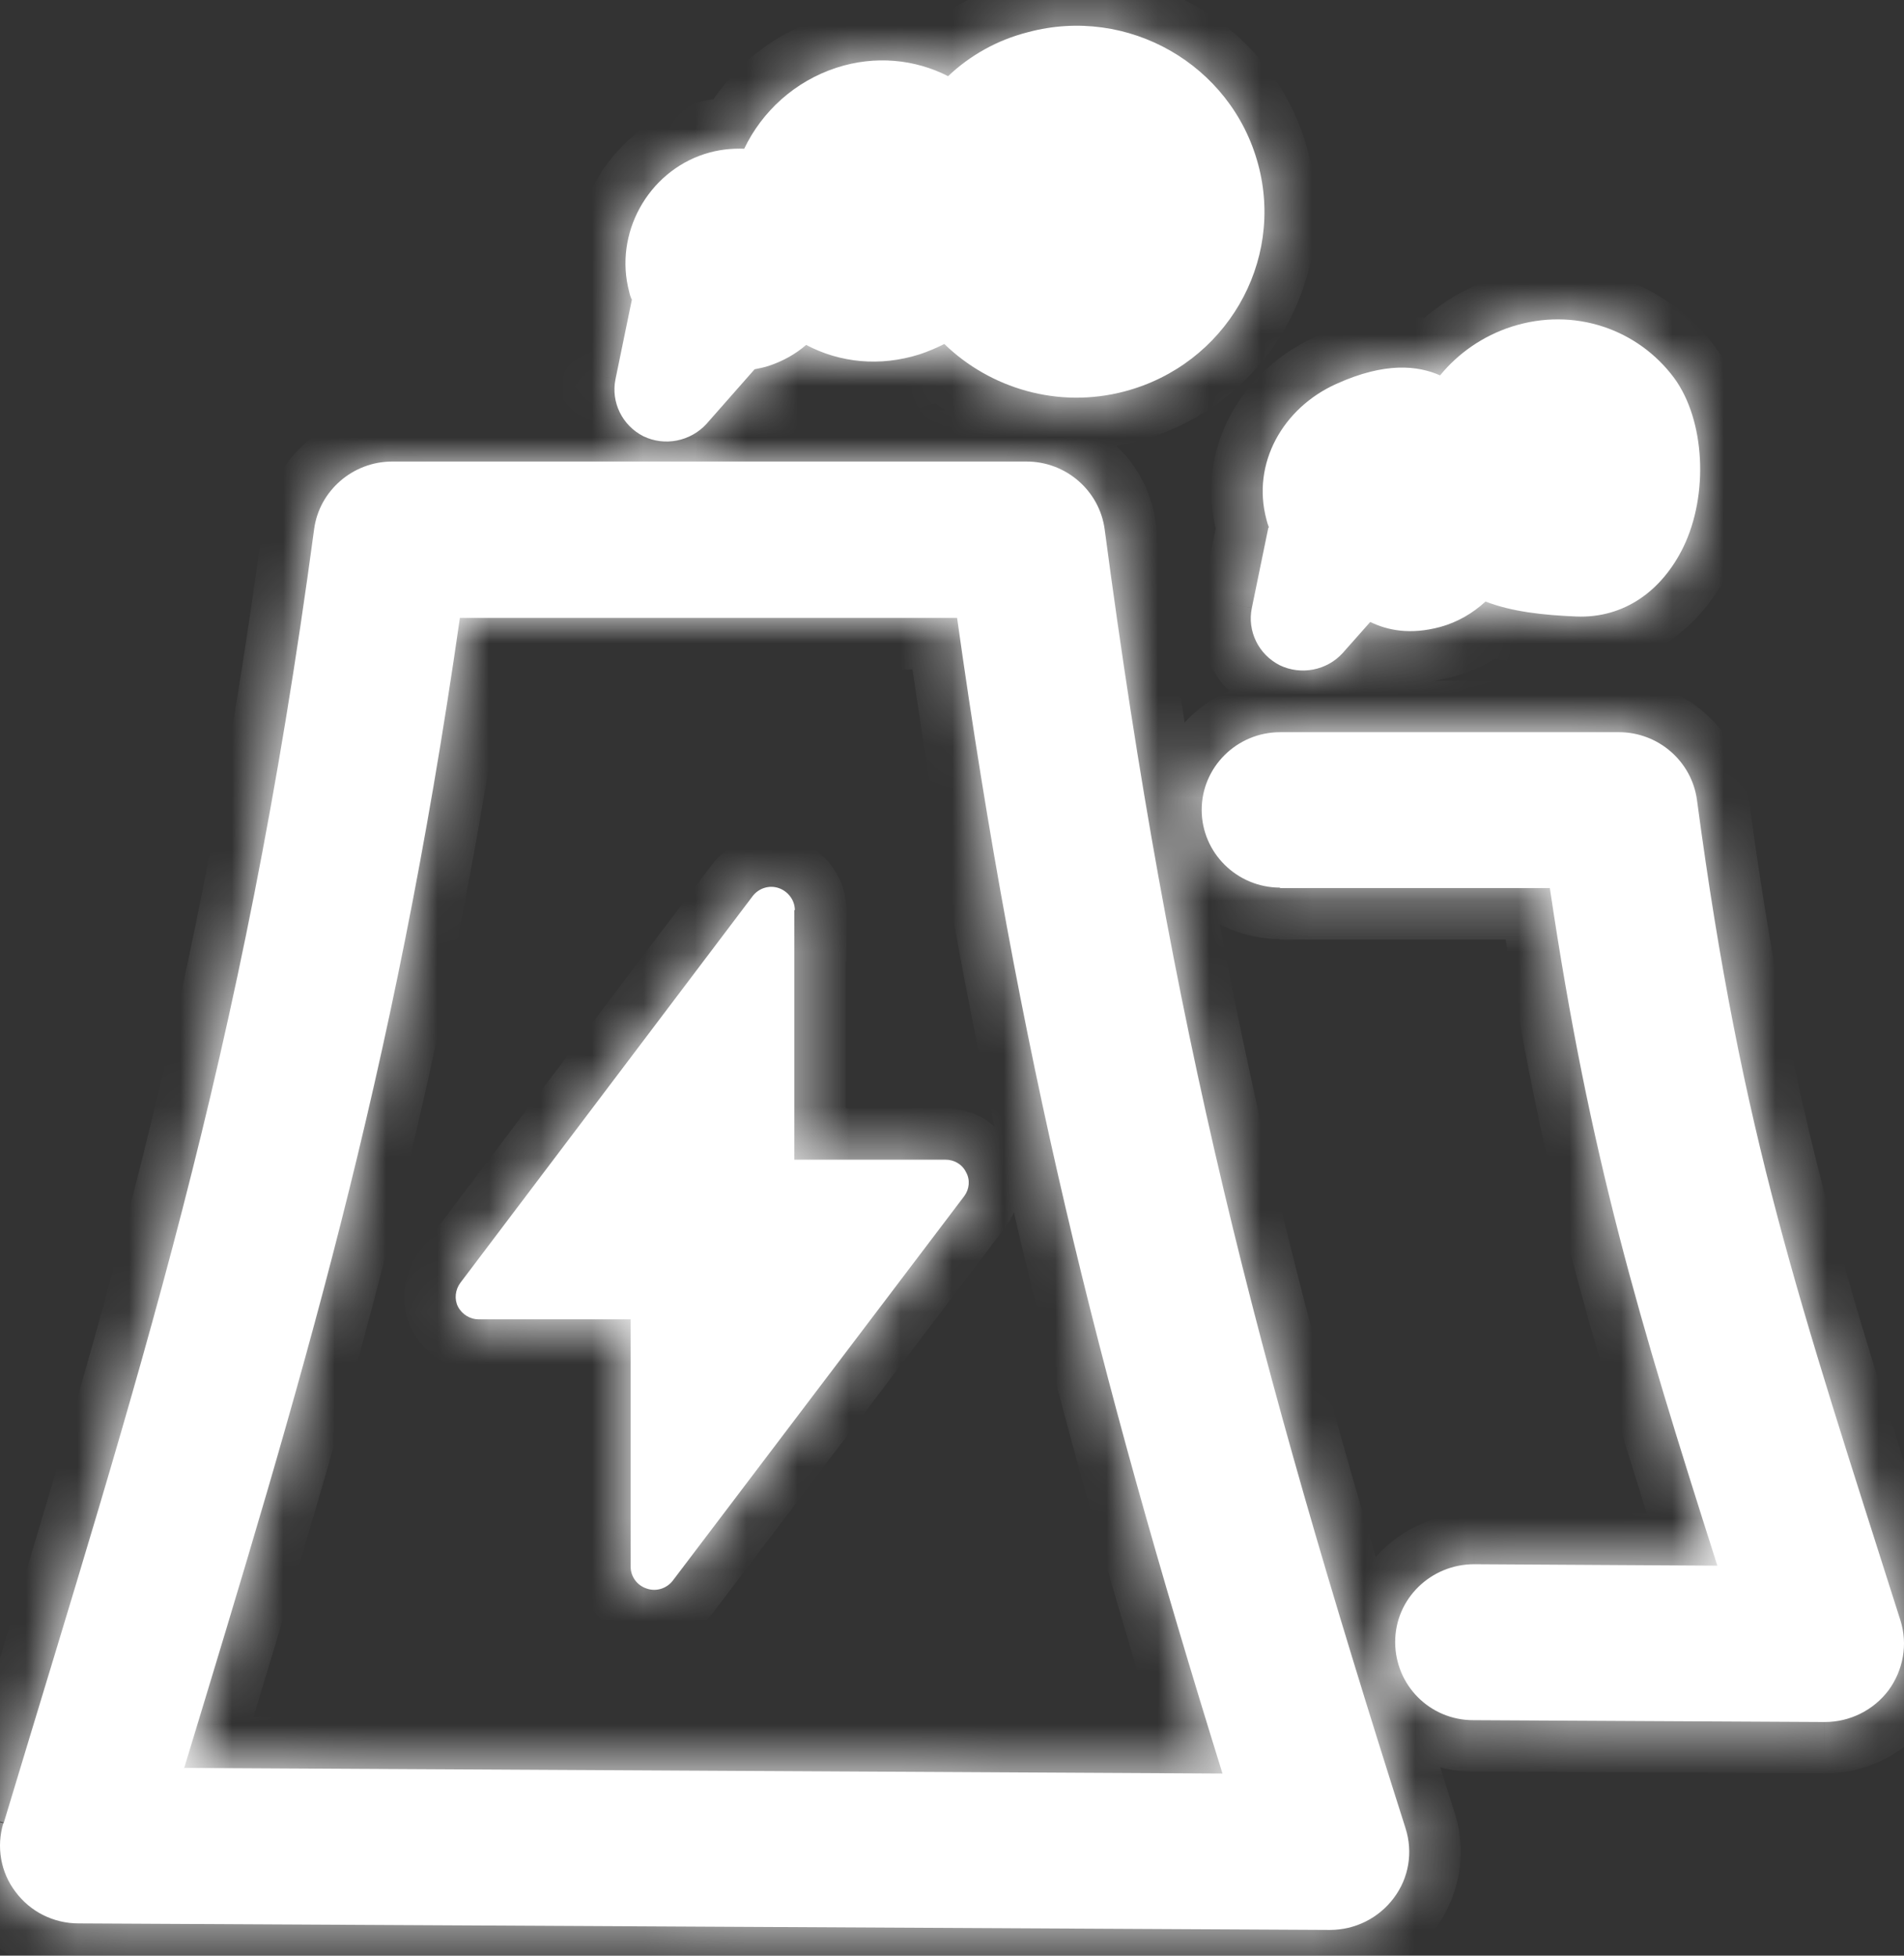 <svg width="37" height="38" viewBox="0 0 37 38" fill="none" xmlns="http://www.w3.org/2000/svg">
<rect x="0" y="0" width="37" height="38" fill="#333333" stroke="none"/>
<mask id="path-1-inside-1_161_412" fill="white">
<path fill-rule="evenodd" clip-rule="evenodd" d="M0.065 35.426C-0.073 35.88 0.01 36.381 0.304 36.763C0.589 37.145 1.039 37.373 1.527 37.373L25.843 37.5C26.331 37.5 26.79 37.273 27.084 36.881C27.379 36.49 27.461 35.99 27.314 35.526C24.391 26.346 22.754 20.004 21.467 10.287C21.366 9.532 20.713 8.968 19.95 8.968H7.622C6.859 8.968 6.206 9.532 6.105 10.278C4.708 20.677 2.685 26.755 0.074 35.416M3.577 34.361C5.848 26.882 7.64 21.05 8.937 12.007H18.599C19.794 20.504 21.293 26.527 23.756 34.461L3.568 34.352L3.577 34.361ZM24.869 17.256H30.118C30.891 22.479 31.847 25.636 33.373 30.422L28.647 30.394C27.802 30.394 27.112 31.067 27.112 31.905C27.112 32.742 27.783 33.424 28.629 33.424L35.46 33.46C35.947 33.46 36.407 33.233 36.701 32.842C36.986 32.45 37.078 31.95 36.931 31.486C34.963 25.29 33.851 22.097 32.977 15.546C32.876 14.791 32.224 14.227 31.461 14.227H24.878C24.032 14.227 23.352 14.909 23.352 15.737C23.352 16.565 24.032 17.247 24.878 17.247M15.446 17.684C15.446 17.493 15.317 17.32 15.133 17.256C14.949 17.193 14.747 17.256 14.627 17.411L8.946 24.926C8.845 25.063 8.826 25.245 8.9 25.39C8.983 25.545 9.139 25.636 9.304 25.636H12.255V30.44C12.255 30.631 12.375 30.804 12.568 30.867C12.752 30.931 12.954 30.867 13.074 30.713L18.737 23.243C18.838 23.107 18.856 22.925 18.774 22.779C18.7 22.624 18.544 22.533 18.369 22.533H15.436V17.684H15.446ZM24.648 10.251L24.326 11.816C24.235 12.261 24.455 12.716 24.869 12.926C25.283 13.126 25.788 13.026 26.092 12.689L26.625 12.088H26.634C26.956 12.243 27.397 12.343 27.995 12.18C28.326 12.088 28.62 11.916 28.868 11.688C29.383 11.888 29.99 11.952 30.633 11.979C31.562 12.016 32.297 11.479 32.711 10.633C33.207 9.614 33.134 8.167 32.536 7.348C31.837 6.402 30.596 5.956 29.374 6.348C28.813 6.529 28.335 6.866 27.985 7.294C27.553 7.103 26.919 7.03 25.972 7.458C24.933 7.922 24.317 9.004 24.611 10.096C24.621 10.142 24.639 10.196 24.657 10.242M12.283 5.802L11.961 7.367C11.869 7.812 12.09 8.267 12.504 8.477C12.917 8.677 13.414 8.577 13.726 8.24L14.664 7.175C14.756 7.157 14.848 7.139 14.931 7.112C15.207 7.021 15.455 6.884 15.666 6.702C16.319 7.048 17.1 7.13 17.873 6.884C18.038 6.83 18.204 6.757 18.351 6.684C19.242 7.548 20.566 7.949 21.863 7.603C23.812 7.084 24.97 5.101 24.446 3.181C23.922 1.252 21.918 0.106 19.978 0.625C19.371 0.779 18.847 1.08 18.424 1.48C17.781 1.152 17.009 1.071 16.255 1.316C15.446 1.58 14.811 2.162 14.462 2.89C14.214 2.881 13.956 2.908 13.699 2.99C12.586 3.345 11.925 4.546 12.228 5.674C12.237 5.72 12.255 5.774 12.274 5.82"/>
</mask>
<path fill-rule="evenodd" clip-rule="evenodd" d="M0.065 35.426C-0.073 35.88 0.01 36.381 0.304 36.763C0.589 37.145 1.039 37.373 1.527 37.373L25.843 37.5C26.331 37.5 26.79 37.273 27.084 36.881C27.379 36.49 27.461 35.99 27.314 35.526C24.391 26.346 22.754 20.004 21.467 10.287C21.366 9.532 20.713 8.968 19.95 8.968H7.622C6.859 8.968 6.206 9.532 6.105 10.278C4.708 20.677 2.685 26.755 0.074 35.416M3.577 34.361C5.848 26.882 7.64 21.05 8.937 12.007H18.599C19.794 20.504 21.293 26.527 23.756 34.461L3.568 34.352L3.577 34.361ZM24.869 17.256H30.118C30.891 22.479 31.847 25.636 33.373 30.422L28.647 30.394C27.802 30.394 27.112 31.067 27.112 31.905C27.112 32.742 27.783 33.424 28.629 33.424L35.46 33.46C35.947 33.46 36.407 33.233 36.701 32.842C36.986 32.45 37.078 31.95 36.931 31.486C34.963 25.29 33.851 22.097 32.977 15.546C32.876 14.791 32.224 14.227 31.461 14.227H24.878C24.032 14.227 23.352 14.909 23.352 15.737C23.352 16.565 24.032 17.247 24.878 17.247M15.446 17.684C15.446 17.493 15.317 17.32 15.133 17.256C14.949 17.193 14.747 17.256 14.627 17.411L8.946 24.926C8.845 25.063 8.826 25.245 8.9 25.39C8.983 25.545 9.139 25.636 9.304 25.636H12.255V30.44C12.255 30.631 12.375 30.804 12.568 30.867C12.752 30.931 12.954 30.867 13.074 30.713L18.737 23.243C18.838 23.107 18.856 22.925 18.774 22.779C18.7 22.624 18.544 22.533 18.369 22.533H15.436V17.684H15.446ZM24.648 10.251L24.326 11.816C24.235 12.261 24.455 12.716 24.869 12.926C25.283 13.126 25.788 13.026 26.092 12.689L26.625 12.088H26.634C26.956 12.243 27.397 12.343 27.995 12.18C28.326 12.088 28.62 11.916 28.868 11.688C29.383 11.888 29.99 11.952 30.633 11.979C31.562 12.016 32.297 11.479 32.711 10.633C33.207 9.614 33.134 8.167 32.536 7.348C31.837 6.402 30.596 5.956 29.374 6.348C28.813 6.529 28.335 6.866 27.985 7.294C27.553 7.103 26.919 7.03 25.972 7.458C24.933 7.922 24.317 9.004 24.611 10.096C24.621 10.142 24.639 10.196 24.657 10.242M12.283 5.802L11.961 7.367C11.869 7.812 12.09 8.267 12.504 8.477C12.917 8.677 13.414 8.577 13.726 8.24L14.664 7.175C14.756 7.157 14.848 7.139 14.931 7.112C15.207 7.021 15.455 6.884 15.666 6.702C16.319 7.048 17.1 7.13 17.873 6.884C18.038 6.83 18.204 6.757 18.351 6.684C19.242 7.548 20.566 7.949 21.863 7.603C23.812 7.084 24.97 5.101 24.446 3.181C23.922 1.252 21.918 0.106 19.978 0.625C19.371 0.779 18.847 1.08 18.424 1.48C17.781 1.152 17.009 1.071 16.255 1.316C15.446 1.58 14.811 2.162 14.462 2.89C14.214 2.881 13.956 2.908 13.699 2.99C12.586 3.345 11.925 4.546 12.228 5.674C12.237 5.72 12.255 5.774 12.274 5.82" fill="white"/>
<path d="M0.304 36.763L1.106 36.165L1.101 36.159L1.096 36.153L0.304 36.763ZM1.527 37.373L1.532 36.373H1.527V37.373ZM25.843 37.5L25.838 38.5H25.843V37.5ZM27.314 35.526L28.268 35.224L28.267 35.222L27.314 35.526ZM21.467 10.287L22.459 10.156L22.458 10.154L21.467 10.287ZM6.105 10.278L5.114 10.144L5.114 10.145L6.105 10.278ZM3.577 34.361L2.871 35.07L4.05 36.244L4.534 34.652L3.577 34.361ZM8.937 12.007V11.007H8.07L7.947 11.865L8.937 12.007ZM18.599 12.007L19.589 11.867L19.468 11.007H18.599V12.007ZM23.756 34.461L23.751 35.461L25.116 35.469L24.712 34.165L23.756 34.461ZM3.568 34.352L3.573 33.352L1.133 33.339L2.862 35.061L3.568 34.352ZM30.118 17.256L31.108 17.11L30.981 16.256H30.118V17.256ZM33.373 30.422L33.367 31.422L34.744 31.43L34.326 30.118L33.373 30.422ZM28.647 30.394L28.653 29.394H28.647V30.394ZM28.629 33.424L28.634 32.424H28.629V33.424ZM35.46 33.46L35.454 34.46H35.46V33.46ZM36.701 32.842L37.5 33.443L37.505 33.437L37.509 33.431L36.701 32.842ZM36.931 31.486L37.884 31.184L37.884 31.183L36.931 31.486ZM32.977 15.546L33.969 15.414L33.969 15.413L32.977 15.546ZM15.446 17.684V18.684H16.446V17.684H15.446ZM14.627 17.411L13.836 16.8L13.83 16.808L14.627 17.411ZM8.946 24.926L8.148 24.323L8.142 24.331L8.946 24.926ZM8.9 25.39L8.007 25.841L8.013 25.852L8.018 25.862L8.9 25.39ZM12.255 25.636H13.255V24.636H12.255V25.636ZM12.568 30.867L12.895 29.922L12.888 29.92L12.881 29.918L12.568 30.867ZM13.074 30.713L13.865 31.324L13.87 31.317L13.074 30.713ZM18.737 23.243L19.534 23.847L19.54 23.838L18.737 23.243ZM18.774 22.779L17.87 23.208L17.886 23.241L17.904 23.273L18.774 22.779ZM15.436 22.533H14.436V23.533H15.436V22.533ZM15.436 17.684V16.684H14.436V17.684H15.436ZM24.326 11.816L25.306 12.018L25.306 12.017L24.326 11.816ZM24.869 12.926L24.418 13.818L24.425 13.822L24.433 13.826L24.869 12.926ZM26.092 12.689L26.834 13.358L26.839 13.353L26.092 12.689ZM26.625 12.088V11.088H26.175L25.877 11.425L26.625 12.088ZM26.634 12.088L27.067 11.187L26.862 11.088H26.634V12.088ZM27.995 12.18L28.259 13.144L28.26 13.144L27.995 12.18ZM28.868 11.688L29.23 10.756L28.651 10.531L28.192 10.951L28.868 11.688ZM30.633 11.979L30.591 12.979L30.594 12.979L30.633 11.979ZM32.711 10.633L33.609 11.072L33.61 11.071L32.711 10.633ZM32.536 7.348L33.344 6.759L33.341 6.754L32.536 7.348ZM29.374 6.348L29.069 5.395L29.065 5.396L29.374 6.348ZM27.985 7.294L27.581 8.208L28.278 8.516L28.76 7.926L27.985 7.294ZM25.972 7.458L26.38 8.371L26.384 8.369L25.972 7.458ZM24.611 10.096L25.592 9.898L25.585 9.867L25.577 9.836L24.611 10.096ZM11.961 7.367L12.941 7.569L12.941 7.568L11.961 7.367ZM12.504 8.477L12.052 9.369L12.06 9.373L12.068 9.377L12.504 8.477ZM13.726 8.24L14.459 8.92L14.468 8.911L14.477 8.901L13.726 8.24ZM14.664 7.175L14.47 6.194L14.138 6.26L13.914 6.514L14.664 7.175ZM14.931 7.112L15.244 8.061L14.931 7.112ZM15.666 6.702L16.134 5.819L15.531 5.499L15.014 5.944L15.666 6.702ZM17.873 6.884L18.176 7.837L18.186 7.834L17.873 6.884ZM18.351 6.684L19.047 5.966L18.54 5.475L17.907 5.788L18.351 6.684ZM21.863 7.603L21.605 6.637L21.605 6.637L21.863 7.603ZM24.446 3.181L23.481 3.443L23.481 3.445L24.446 3.181ZM19.978 0.625L20.225 1.594L20.236 1.591L19.978 0.625ZM18.424 1.48L17.971 2.371L18.599 2.691L19.112 2.206L18.424 1.48ZM16.255 1.316L15.945 0.365L15.945 0.365L16.255 1.316ZM14.462 2.89L14.425 3.89L15.08 3.914L15.363 3.323L14.462 2.89ZM13.699 2.99L13.396 2.037L13.395 2.038L13.699 2.99ZM12.228 5.674L13.208 5.476L13.202 5.445L13.194 5.415L12.228 5.674ZM-0.892 35.136C-1.12 35.888 -0.987 36.726 -0.488 37.373L1.096 36.153C1.006 36.036 0.974 35.873 1.022 35.716L-0.892 35.136ZM-0.498 37.361C-0.023 37.997 0.725 38.373 1.527 38.373V36.373C1.353 36.373 1.201 36.293 1.106 36.165L-0.498 37.361ZM1.521 38.373L25.838 38.5L25.849 36.5L1.532 36.373L1.521 38.373ZM25.843 38.5C26.643 38.5 27.399 38.126 27.884 37.482L26.285 36.28C26.181 36.419 26.018 36.5 25.843 36.5V38.5ZM27.884 37.482C28.374 36.83 28.512 35.993 28.268 35.224L26.361 35.828C26.411 35.987 26.383 36.15 26.285 36.28L27.884 37.482ZM28.267 35.222C25.356 26.081 23.736 19.799 22.459 10.156L20.476 10.418C21.773 20.209 23.426 26.61 26.361 35.829L28.267 35.222ZM22.458 10.154C22.29 8.896 21.207 7.968 19.95 7.968V9.968C20.22 9.968 20.442 10.168 20.476 10.42L22.458 10.154ZM19.95 7.968H7.622V9.968H19.95V7.968ZM7.622 7.968C6.368 7.968 5.284 8.892 5.114 10.144L7.096 10.412C7.129 10.172 7.349 9.968 7.622 9.968V7.968ZM5.114 10.145C3.729 20.452 1.731 26.454 -0.883 35.128L1.032 35.705C3.639 27.055 5.686 20.902 7.096 10.411L5.114 10.145ZM4.534 34.652C6.805 27.17 8.618 21.274 9.926 12.149L7.947 11.865C6.662 20.826 4.89 26.595 2.62 34.071L4.534 34.652ZM8.937 13.007H18.599V11.007H8.937V13.007ZM17.609 12.146C18.813 20.709 20.326 26.785 22.802 34.758L24.712 34.165C22.26 26.27 20.775 20.3 19.589 11.867L17.609 12.146ZM23.762 33.461L3.573 33.352L3.562 35.352L23.751 35.461L23.762 33.461ZM2.862 35.061L2.871 35.07L4.282 33.653L4.273 33.643L2.862 35.061ZM24.869 18.256H30.118V16.256H24.869V18.256ZM29.129 17.403C29.913 22.706 30.889 25.924 32.42 30.725L34.326 30.118C32.804 25.347 31.868 22.251 31.108 17.11L29.129 17.403ZM33.379 29.422L28.653 29.394L28.642 31.394L33.367 31.422L33.379 29.422ZM28.647 29.394C27.267 29.394 26.112 30.498 26.112 31.905H28.112C28.112 31.637 28.336 31.394 28.647 31.394V29.394ZM26.112 31.905C26.112 33.288 27.225 34.424 28.629 34.424V32.424C28.341 32.424 28.112 32.195 28.112 31.905H26.112ZM28.624 34.424L35.454 34.46L35.465 32.46L28.634 32.424L28.624 34.424ZM35.46 34.46C36.259 34.46 37.016 34.087 37.5 33.443L35.902 32.241C35.797 32.379 35.635 32.46 35.46 32.46V34.46ZM37.509 33.431C37.972 32.795 38.132 31.966 37.884 31.184L35.977 31.788C36.024 31.934 35.999 32.106 35.893 32.253L37.509 33.431ZM37.884 31.183C35.915 24.983 34.829 21.867 33.969 15.414L31.986 15.678C32.873 22.327 34.012 25.598 35.978 31.789L37.884 31.183ZM33.969 15.413C33.8 14.155 32.718 13.227 31.461 13.227V15.227C31.73 15.227 31.953 15.427 31.986 15.679L33.969 15.413ZM31.461 13.227H24.878V15.227H31.461V13.227ZM24.878 13.227C23.486 13.227 22.352 14.351 22.352 15.737H24.352C24.352 15.467 24.579 15.227 24.878 15.227V13.227ZM22.352 15.737C22.352 17.123 23.486 18.247 24.878 18.247V16.247C24.579 16.247 24.352 16.007 24.352 15.737H22.352ZM16.446 17.684C16.446 17.042 16.023 16.506 15.46 16.311L14.806 18.201C14.611 18.134 14.446 17.944 14.446 17.684H16.446ZM15.46 16.311C14.856 16.102 14.209 16.317 13.836 16.8L15.419 18.023C15.285 18.195 15.042 18.283 14.806 18.201L15.46 16.311ZM13.83 16.808L8.148 24.323L9.743 25.529L15.425 18.014L13.83 16.808ZM8.142 24.331C7.83 24.753 7.753 25.338 8.007 25.841L9.792 24.939C9.899 25.151 9.86 25.372 9.749 25.522L8.142 24.331ZM8.018 25.862C8.274 26.341 8.769 26.636 9.304 26.636V24.636C9.509 24.636 9.691 24.749 9.782 24.919L8.018 25.862ZM9.304 26.636H12.255V24.636H9.304V26.636ZM11.255 25.636V30.44H13.255V25.636H11.255ZM11.255 30.44C11.255 31.059 11.648 31.617 12.255 31.817L12.881 29.918C13.102 29.99 13.255 30.203 13.255 30.44H11.255ZM12.241 31.812C12.845 32.022 13.492 31.806 13.865 31.324L12.282 30.101C12.416 29.928 12.659 29.84 12.895 29.922L12.241 31.812ZM13.87 31.317L19.534 23.847L17.94 22.639L12.277 30.108L13.87 31.317ZM19.54 23.838C19.853 23.416 19.94 22.808 19.643 22.285L17.904 23.273C17.772 23.041 17.823 22.797 17.933 22.648L19.54 23.838ZM19.677 22.35C19.422 21.814 18.893 21.533 18.369 21.533V23.533C18.195 23.533 17.978 23.434 17.87 23.208L19.677 22.35ZM18.369 21.533H15.436V23.533H18.369V21.533ZM16.436 22.533V17.684H14.436V22.533H16.436ZM15.436 18.684H15.446V16.684H15.436V18.684ZM23.669 10.049L23.347 11.614L25.306 12.017L25.628 10.452L23.669 10.049ZM23.347 11.614C23.163 12.508 23.607 13.408 24.418 13.818L25.32 12.033C25.316 12.031 25.313 12.028 25.311 12.027C25.309 12.025 25.308 12.023 25.307 12.021C25.306 12.019 25.306 12.018 25.306 12.018C25.306 12.018 25.306 12.018 25.306 12.018C25.306 12.018 25.306 12.018 25.306 12.018L23.347 11.614ZM24.433 13.826C25.246 14.219 26.232 14.027 26.834 13.358L25.349 12.02C25.35 12.018 25.345 12.024 25.33 12.027C25.316 12.03 25.308 12.027 25.304 12.025L24.433 13.826ZM26.839 13.353L27.373 12.752L25.877 11.425L25.344 12.025L26.839 13.353ZM26.625 13.088H26.634V11.088H26.625V13.088ZM26.201 12.99C26.72 13.239 27.408 13.377 28.259 13.144L27.73 11.215C27.545 11.266 27.411 11.269 27.316 11.259C27.221 11.249 27.141 11.223 27.067 11.187L26.201 12.99ZM28.26 13.144C28.759 13.006 29.191 12.748 29.544 12.425L28.192 10.951C28.049 11.083 27.892 11.171 27.73 11.215L28.26 13.144ZM28.506 12.62C29.183 12.884 29.93 12.95 30.591 12.979L30.676 10.98C30.049 10.954 29.583 10.893 29.23 10.756L28.506 12.62ZM30.594 12.979C31.997 13.034 33.059 12.197 33.609 11.072L31.812 10.194C31.535 10.76 31.126 10.998 30.672 10.98L30.594 12.979ZM33.61 11.071C33.943 10.386 34.071 9.597 34.032 8.863C33.994 8.136 33.787 7.366 33.344 6.759L31.728 7.938C31.883 8.149 32.011 8.512 32.035 8.968C32.059 9.417 31.975 9.86 31.812 10.195L33.61 11.071ZM33.341 6.754C32.392 5.47 30.707 4.871 29.069 5.395L29.678 7.3C30.485 7.042 31.283 7.335 31.732 7.942L33.341 6.754ZM29.065 5.396C28.318 5.639 27.68 6.087 27.211 6.661L28.76 7.926C28.99 7.645 29.307 7.42 29.682 7.299L29.065 5.396ZM28.39 6.379C27.659 6.056 26.725 6.02 25.561 6.546L26.384 8.369C27.113 8.039 27.448 8.15 27.581 8.208L28.39 6.379ZM25.564 6.544C24.149 7.176 23.204 8.716 23.646 10.356L25.577 9.836C25.431 9.292 25.717 8.667 26.38 8.371L25.564 6.544ZM23.631 10.294C23.657 10.423 23.7 10.541 23.73 10.616L25.585 9.867C25.584 9.864 25.583 9.862 25.583 9.862C25.583 9.863 25.584 9.865 25.585 9.87C25.587 9.875 25.589 9.884 25.592 9.898L23.631 10.294ZM11.303 5.6L10.982 7.165L12.941 7.568L13.262 6.003L11.303 5.6ZM10.982 7.165C10.797 8.059 11.242 8.959 12.052 9.369L12.955 7.584C12.95 7.582 12.947 7.579 12.946 7.578C12.944 7.576 12.943 7.574 12.942 7.572C12.941 7.57 12.941 7.569 12.941 7.569C12.941 7.569 12.941 7.569 12.941 7.569C12.941 7.569 12.941 7.569 12.941 7.569L10.982 7.165ZM12.068 9.377C12.888 9.774 13.856 9.57 14.459 8.92L12.994 7.56C12.984 7.57 12.972 7.576 12.961 7.578C12.95 7.58 12.944 7.578 12.939 7.576L12.068 9.377ZM14.477 8.901L15.415 7.836L13.914 6.514L12.976 7.579L14.477 8.901ZM14.858 8.156C14.937 8.141 15.092 8.112 15.244 8.061L14.617 6.162C14.617 6.162 14.614 6.163 14.608 6.165C14.601 6.167 14.591 6.169 14.578 6.172C14.55 6.179 14.518 6.185 14.47 6.194L14.858 8.156ZM15.244 8.061C15.634 7.933 16 7.735 16.319 7.46L15.014 5.944C14.91 6.034 14.779 6.109 14.617 6.162L15.244 8.061ZM15.198 7.586C16.09 8.059 17.15 8.164 18.176 7.837L17.57 5.931C17.051 6.096 16.548 6.038 16.134 5.819L15.198 7.586ZM18.186 7.834C18.41 7.76 18.621 7.666 18.794 7.58L17.907 5.788C17.786 5.848 17.666 5.899 17.559 5.935L18.186 7.834ZM17.655 7.402C18.786 8.498 20.467 9.01 22.12 8.569L21.605 6.637C20.665 6.887 19.699 6.599 19.047 5.966L17.655 7.402ZM22.12 8.569C24.593 7.911 26.084 5.385 25.411 2.918L23.481 3.445C23.856 4.817 23.03 6.258 21.605 6.637L22.12 8.569ZM25.411 2.919C24.741 0.454 22.187 -1.001 19.72 -0.341L20.236 1.591C21.648 1.213 23.102 2.051 23.481 3.443L25.411 2.919ZM19.731 -0.344C18.954 -0.146 18.28 0.24 17.737 0.754L19.112 2.206C19.415 1.919 19.788 1.705 20.225 1.594L19.731 -0.344ZM18.878 0.589C18.005 0.144 16.958 0.035 15.945 0.365L16.564 2.267C17.059 2.106 17.557 2.16 17.971 2.371L18.878 0.589ZM15.945 0.365C14.866 0.717 14.023 1.493 13.56 2.457L15.363 3.323C15.599 2.832 16.025 2.443 16.565 2.267L15.945 0.365ZM14.498 1.891C14.151 1.878 13.777 1.916 13.396 2.037L14.002 3.943C14.135 3.901 14.276 3.884 14.425 3.89L14.498 1.891ZM13.395 2.038C11.778 2.553 10.819 4.285 11.262 5.934L13.194 5.415C13.03 4.807 13.395 4.137 14.003 3.943L13.395 2.038ZM11.248 5.872C11.274 6.001 11.316 6.118 11.347 6.195L13.201 5.445C13.2 5.443 13.199 5.441 13.199 5.441C13.2 5.442 13.2 5.444 13.202 5.449C13.203 5.454 13.205 5.463 13.208 5.476L11.248 5.872Z" fill="white" mask="url(#path-1-inside-1_161_412)"/>
</svg>
